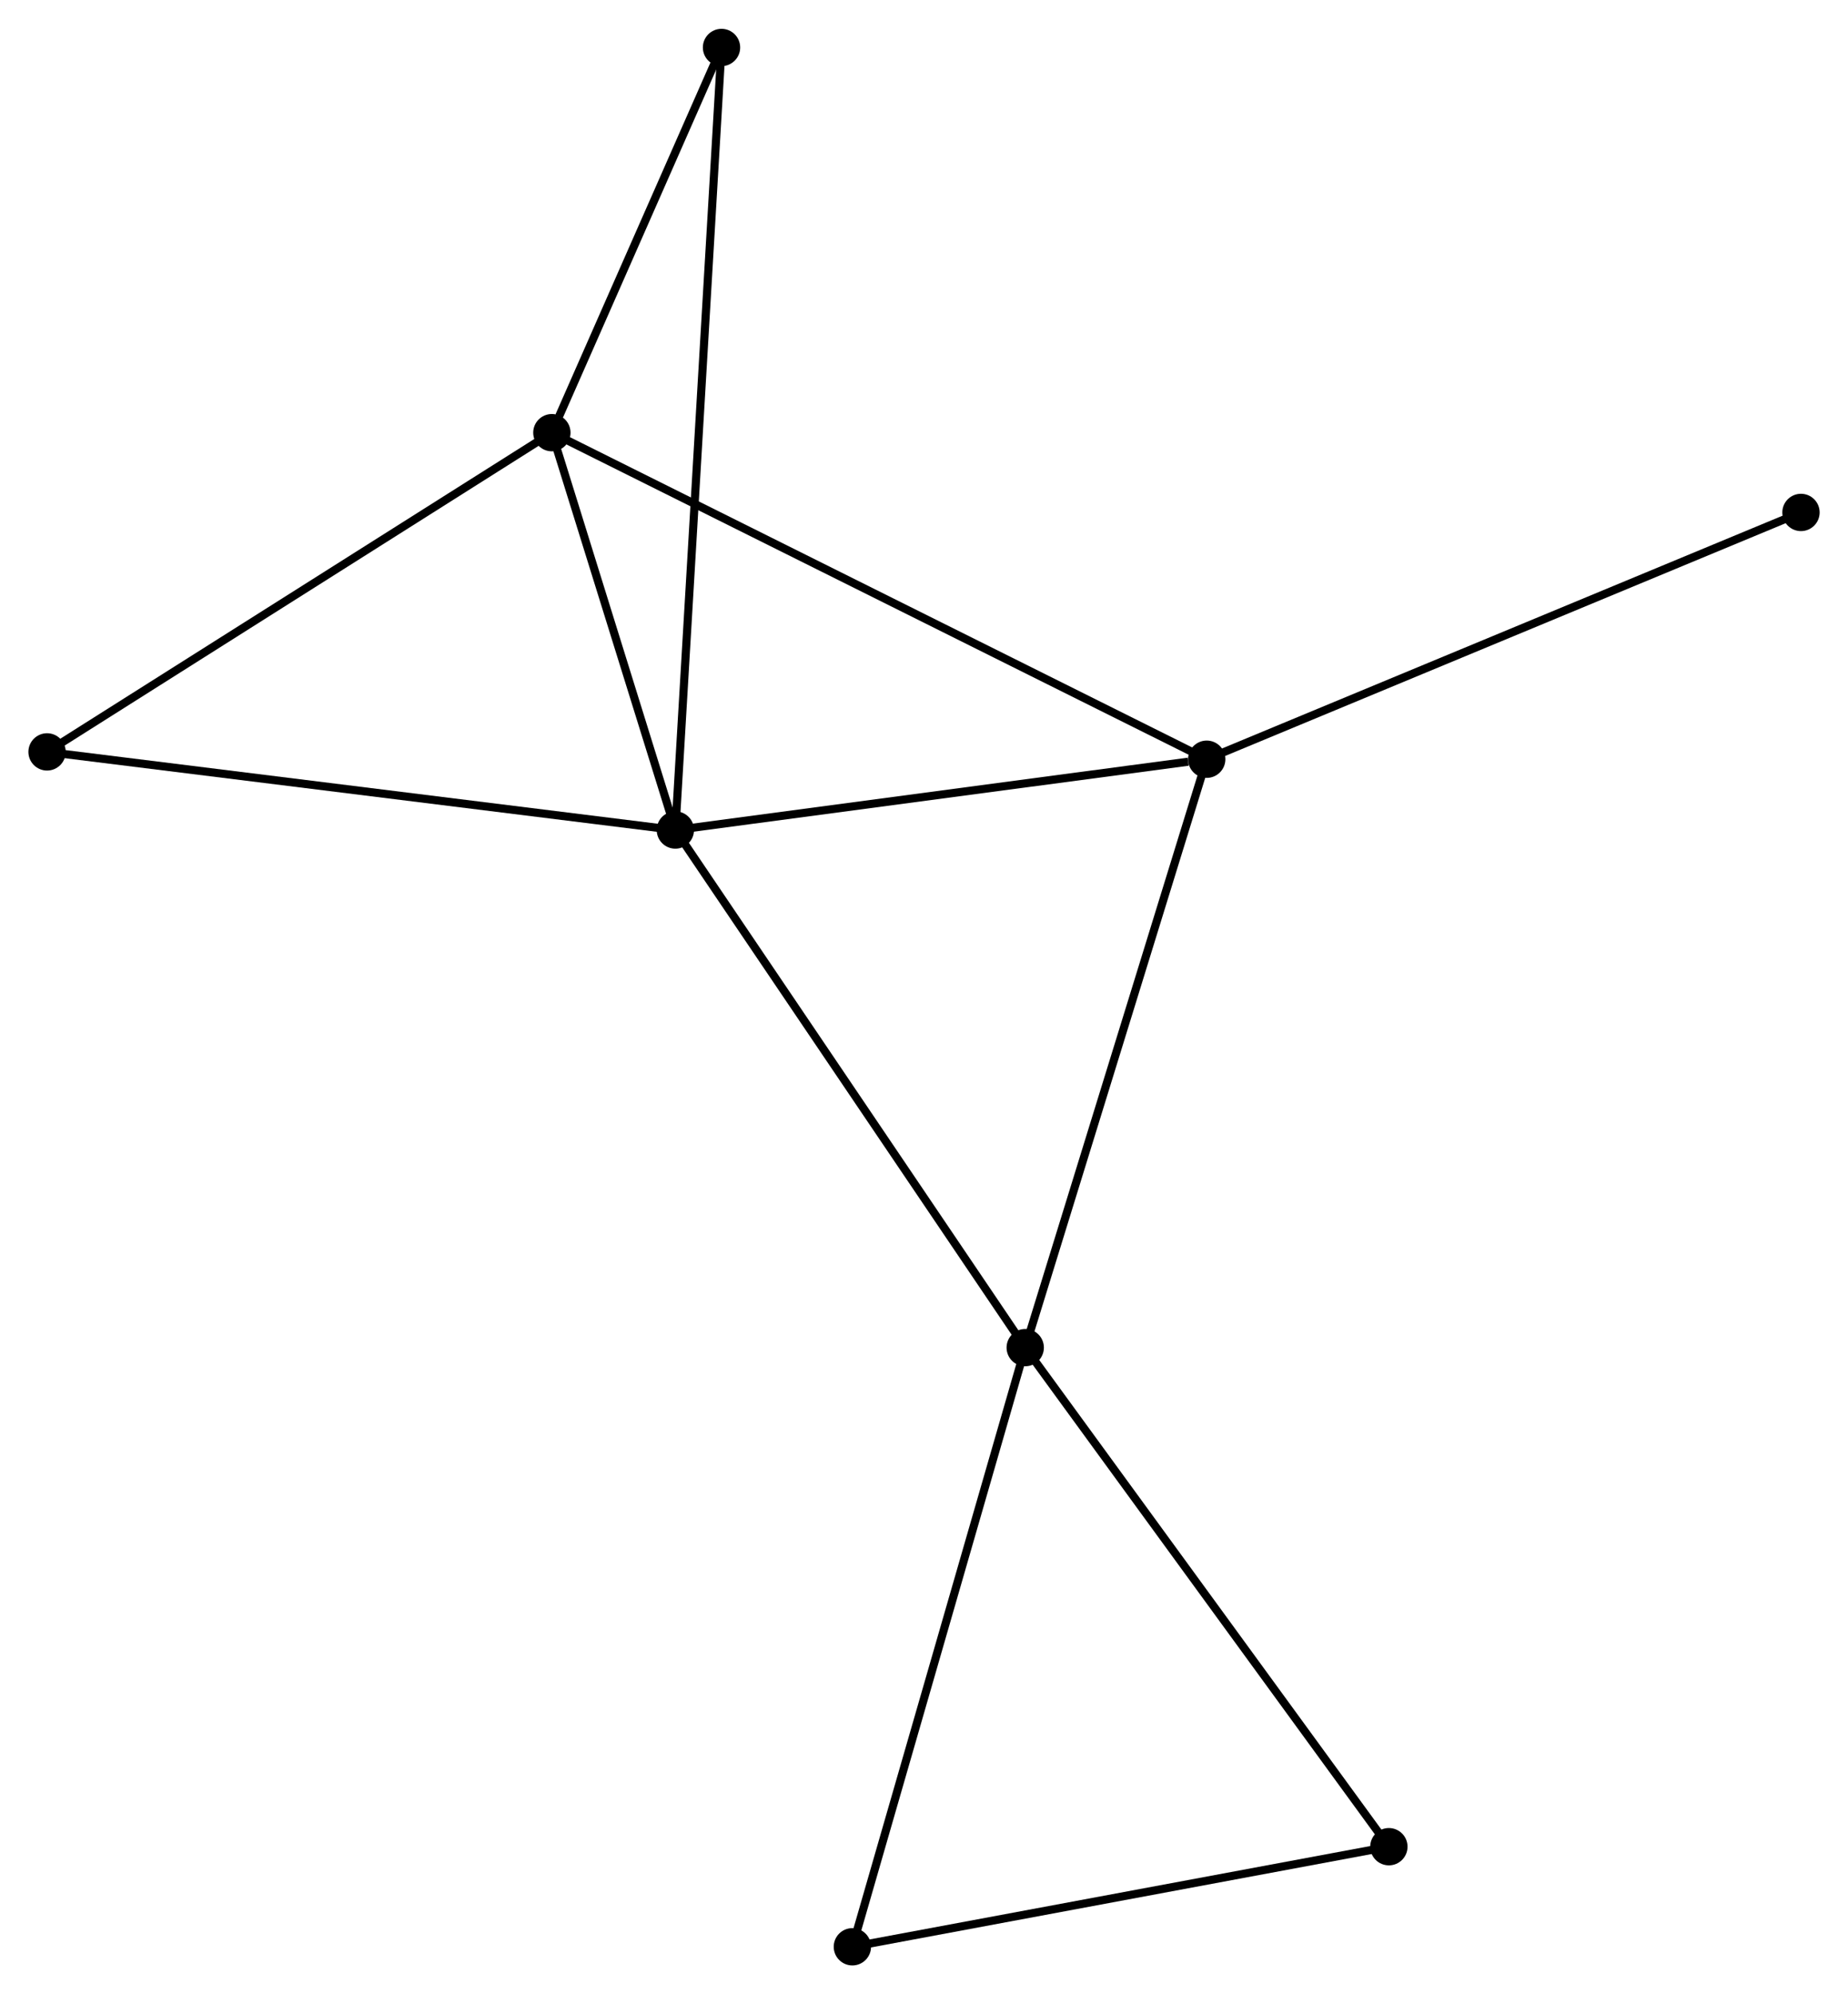 <?xml version="1.0" encoding="UTF-8" standalone="no"?>
<!DOCTYPE svg PUBLIC "-//W3C//DTD SVG 1.1//EN"
 "http://www.w3.org/Graphics/SVG/1.1/DTD/svg11.dtd">
<!-- Generated by graphviz version 2.36.0 (20140111.2315)
 -->
<!-- Title: %3 Pages: 1 -->
<svg width="228pt" height="246pt"
 viewBox="0.00 0.00 227.76 245.64" xmlns="http://www.w3.org/2000/svg" xmlns:xlink="http://www.w3.org/1999/xlink">
<g id="graph0" class="graph" transform="scale(1 1) rotate(0) translate(4 241.639)">
<title>%3</title>
<!-- 0 -->
<g id="node1" class="node"><title>0</title>
<ellipse fill="black" stroke="black" cx="79.236" cy="-139.412" rx="1.8" ry="1.8"/>
</g>
<!-- 1 -->
<g id="node2" class="node"><title>1</title>
<ellipse fill="black" stroke="black" cx="122.356" cy="-75.632" rx="1.8" ry="1.8"/>
</g>
<!-- 0&#45;&#45;1 -->
<g id="edge1" class="edge"><title>0&#45;&#45;1</title>
<path fill="none" stroke="black" d="M80.302,-137.835C86.216,-129.088 114.953,-86.581 121.169,-77.388"/>
</g>
<!-- 2 -->
<g id="node3" class="node"><title>2</title>
<ellipse fill="black" stroke="black" cx="64.016" cy="-188.375" rx="1.8" ry="1.8"/>
</g>
<!-- 0&#45;&#45;2 -->
<g id="edge2" class="edge"><title>0&#45;&#45;2</title>
<path fill="none" stroke="black" d="M78.582,-141.516C76.079,-149.569 67.121,-178.387 64.651,-186.333"/>
</g>
<!-- 3 -->
<g id="node4" class="node"><title>3</title>
<ellipse fill="black" stroke="black" cx="144.724" cy="-148.135" rx="1.8" ry="1.8"/>
</g>
<!-- 0&#45;&#45;3 -->
<g id="edge3" class="edge"><title>0&#45;&#45;3</title>
<path fill="none" stroke="black" d="M81.125,-139.663C90.521,-140.915 132.167,-146.462 142.432,-147.83"/>
</g>
<!-- 5 -->
<g id="node5" class="node"><title>5</title>
<ellipse fill="black" stroke="black" cx="84.924" cy="-235.839" rx="1.8" ry="1.8"/>
</g>
<!-- 0&#45;&#45;5 -->
<g id="edge4" class="edge"><title>0&#45;&#45;5</title>
<path fill="none" stroke="black" d="M79.355,-141.426C80.095,-153.975 84.067,-221.32 84.806,-233.837"/>
</g>
<!-- 6 -->
<g id="node6" class="node"><title>6</title>
<ellipse fill="black" stroke="black" cx="1.8" cy="-149.038" rx="1.8" ry="1.8"/>
</g>
<!-- 0&#45;&#45;6 -->
<g id="edge5" class="edge"><title>0&#45;&#45;6</title>
<path fill="none" stroke="black" d="M77.322,-139.65C66.608,-140.981 14.185,-147.499 3.647,-148.809"/>
</g>
<!-- 1&#45;&#45;3 -->
<g id="edge6" class="edge"><title>1&#45;&#45;3</title>
<path fill="none" stroke="black" d="M122.909,-77.424C126.004,-87.455 141.147,-136.539 144.191,-146.405"/>
</g>
<!-- 4 -->
<g id="node7" class="node"><title>4</title>
<ellipse fill="black" stroke="black" cx="101.053" cy="-1.8" rx="1.8" ry="1.8"/>
</g>
<!-- 1&#45;&#45;4 -->
<g id="edge7" class="edge"><title>1&#45;&#45;4</title>
<path fill="none" stroke="black" d="M121.829,-73.807C118.882,-63.592 104.46,-13.609 101.561,-3.561"/>
</g>
<!-- 7 -->
<g id="node8" class="node"><title>7</title>
<ellipse fill="black" stroke="black" cx="167.175" cy="-14.133" rx="1.8" ry="1.8"/>
</g>
<!-- 1&#45;&#45;7 -->
<g id="edge8" class="edge"><title>1&#45;&#45;7</title>
<path fill="none" stroke="black" d="M123.464,-74.112C129.611,-65.677 159.48,-24.691 165.941,-15.826"/>
</g>
<!-- 2&#45;&#45;3 -->
<g id="edge9" class="edge"><title>2&#45;&#45;3</title>
<path fill="none" stroke="black" d="M65.702,-187.534C76.206,-182.297 132.572,-154.194 143.048,-148.971"/>
</g>
<!-- 2&#45;&#45;5 -->
<g id="edge10" class="edge"><title>2&#45;&#45;5</title>
<path fill="none" stroke="black" d="M64.915,-190.414C68.354,-198.222 80.659,-226.158 84.052,-233.86"/>
</g>
<!-- 2&#45;&#45;6 -->
<g id="edge11" class="edge"><title>2&#45;&#45;6</title>
<path fill="none" stroke="black" d="M62.478,-187.402C53.946,-182.007 12.481,-155.791 3.513,-150.121"/>
</g>
<!-- 8 -->
<g id="node9" class="node"><title>8</title>
<ellipse fill="black" stroke="black" cx="217.965" cy="-178.544" rx="1.8" ry="1.8"/>
</g>
<!-- 3&#45;&#45;8 -->
<g id="edge12" class="edge"><title>3&#45;&#45;8</title>
<path fill="none" stroke="black" d="M146.535,-148.887C156.668,-153.094 206.25,-173.681 216.217,-177.819"/>
</g>
<!-- 4&#45;&#45;7 -->
<g id="edge13" class="edge"><title>4&#45;&#45;7</title>
<path fill="none" stroke="black" d="M102.961,-2.156C112.616,-3.957 156.008,-12.05 165.385,-13.799"/>
</g>
</g>
</svg>
